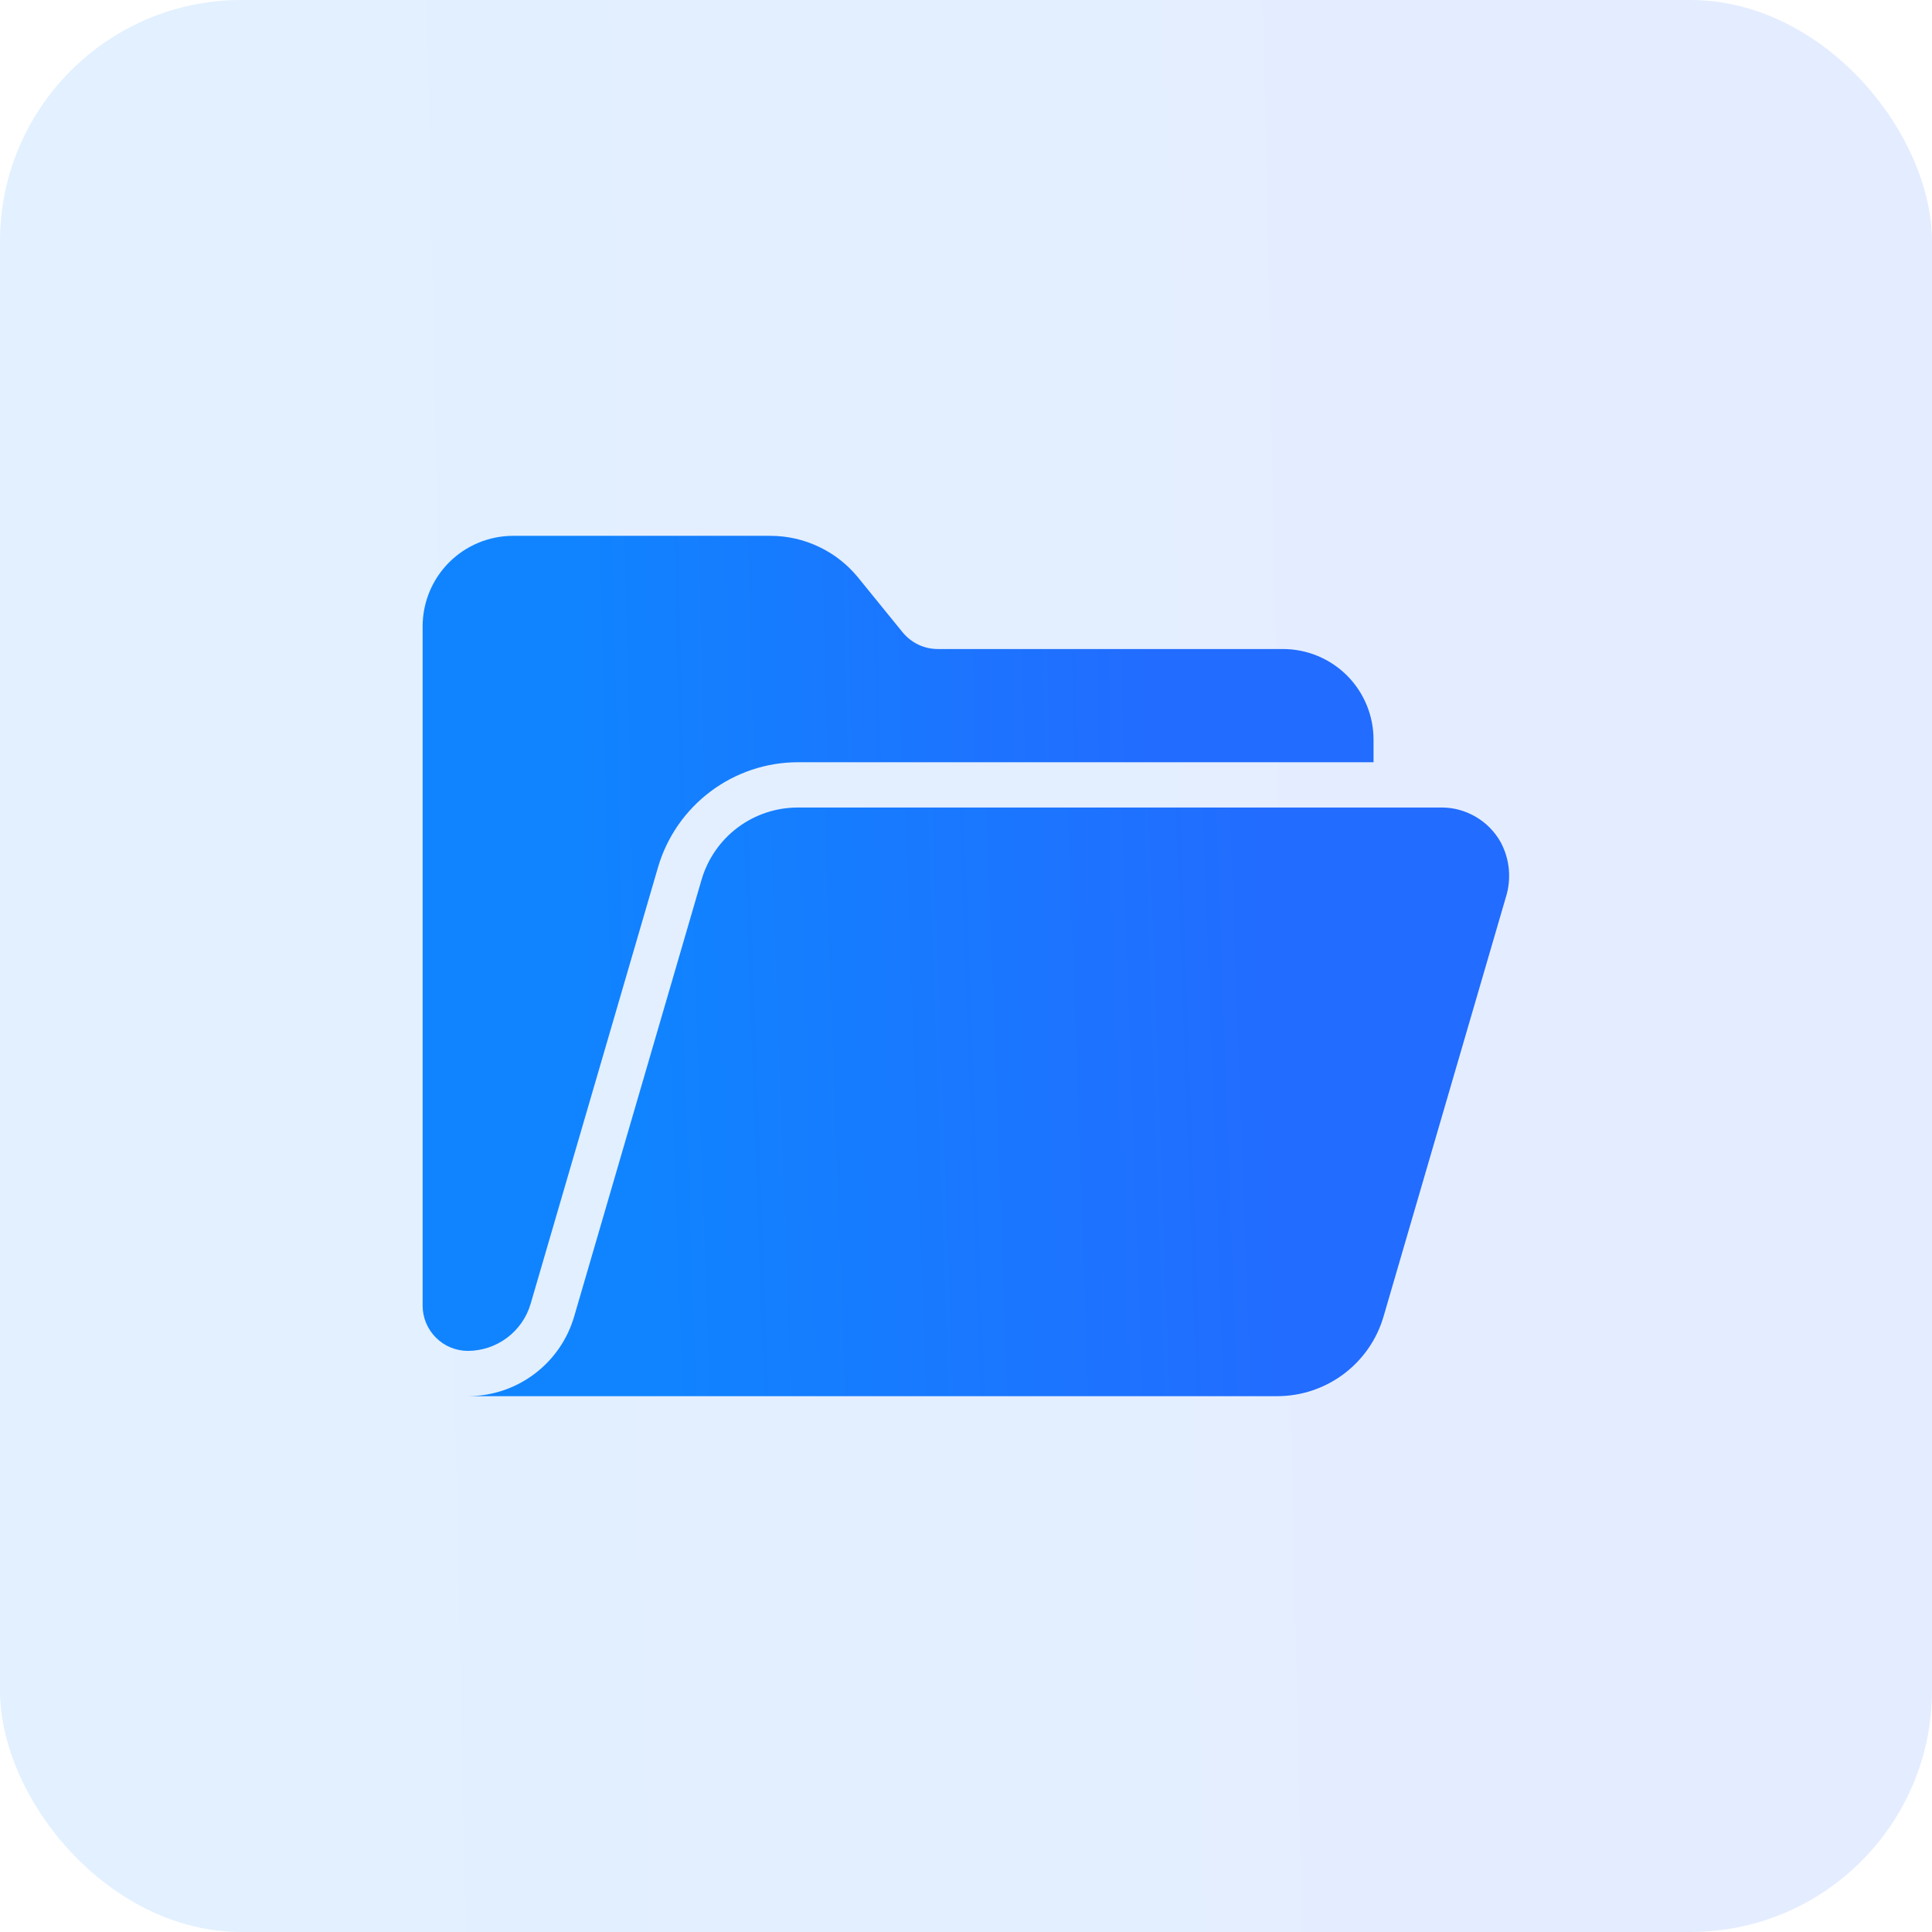 <svg width="32" height="32" viewBox="0 0 32 32" fill="none" xmlns="http://www.w3.org/2000/svg">
<rect width="32" height="32" rx="4" fill="url(#paint0_linear_3755_24074)" fill-opacity="0.12"/>
<g clip-path="url(#clip0_3755_24074)">
<path d="M24.858 13.953C24.76 13.777 24.618 13.631 24.445 13.53C24.272 13.428 24.076 13.374 23.875 13.375H13.214C12.855 13.375 12.505 13.492 12.218 13.707C11.93 13.923 11.721 14.226 11.62 14.571L9.51 21.805C9.399 22.186 9.167 22.52 8.85 22.758C8.533 22.996 8.147 23.125 7.75 23.125H21.155C21.552 23.125 21.938 22.996 22.256 22.758C22.573 22.52 22.805 22.186 22.916 21.805L24.942 14.86C24.989 14.711 25.005 14.554 24.991 14.398C24.977 14.242 24.931 14.091 24.858 13.953Z" fill="url(#paint1_linear_3755_24074)"/>
<path d="M8.789 21.595L10.9 14.361C11.047 13.861 11.352 13.422 11.769 13.109C12.186 12.796 12.693 12.626 13.214 12.625H22.75V12.25C22.75 11.852 22.592 11.471 22.311 11.189C22.029 10.908 21.648 10.75 21.25 10.75H15.534C15.422 10.75 15.311 10.725 15.21 10.677C15.11 10.629 15.021 10.559 14.95 10.473L14.213 9.566C14.037 9.35 13.816 9.176 13.564 9.057C13.313 8.937 13.038 8.875 12.76 8.875H8.5C8.102 8.875 7.721 9.033 7.439 9.314C7.158 9.596 7 9.977 7 10.375V21.625C7 21.824 7.079 22.015 7.22 22.155C7.36 22.296 7.551 22.375 7.75 22.375C7.984 22.374 8.212 22.298 8.399 22.157C8.586 22.017 8.723 21.82 8.789 21.595Z" fill="url(#paint2_linear_3755_24074)"/>
</g>
<defs>
<linearGradient id="paint0_linear_3755_24074" x1="24.66" y1="-1.02131e-05" x2="4.723" y2="0.401" gradientUnits="userSpaceOnUse">
<stop stop-color="#226CFF"/>
<stop offset="1" stop-color="#1084FF"/>
</linearGradient>
<linearGradient id="paint1_linear_3755_24074" x1="21.041" y1="13.375" x2="10.305" y2="13.757" gradientUnits="userSpaceOnUse">
<stop stop-color="#226CFF"/>
<stop offset="1" stop-color="#1084FF"/>
</linearGradient>
<linearGradient id="paint2_linear_3755_24074" x1="19.138" y1="8.875" x2="9.326" y2="9.105" gradientUnits="userSpaceOnUse">
<stop stop-color="#226CFF"/>
<stop offset="1" stop-color="#1084FF"/>
</linearGradient>
<clipPath id="clip0_3755_24074">
<rect width="18" height="18" fill="white" transform="translate(7 7)"/>
</clipPath>
</defs>
</svg>
